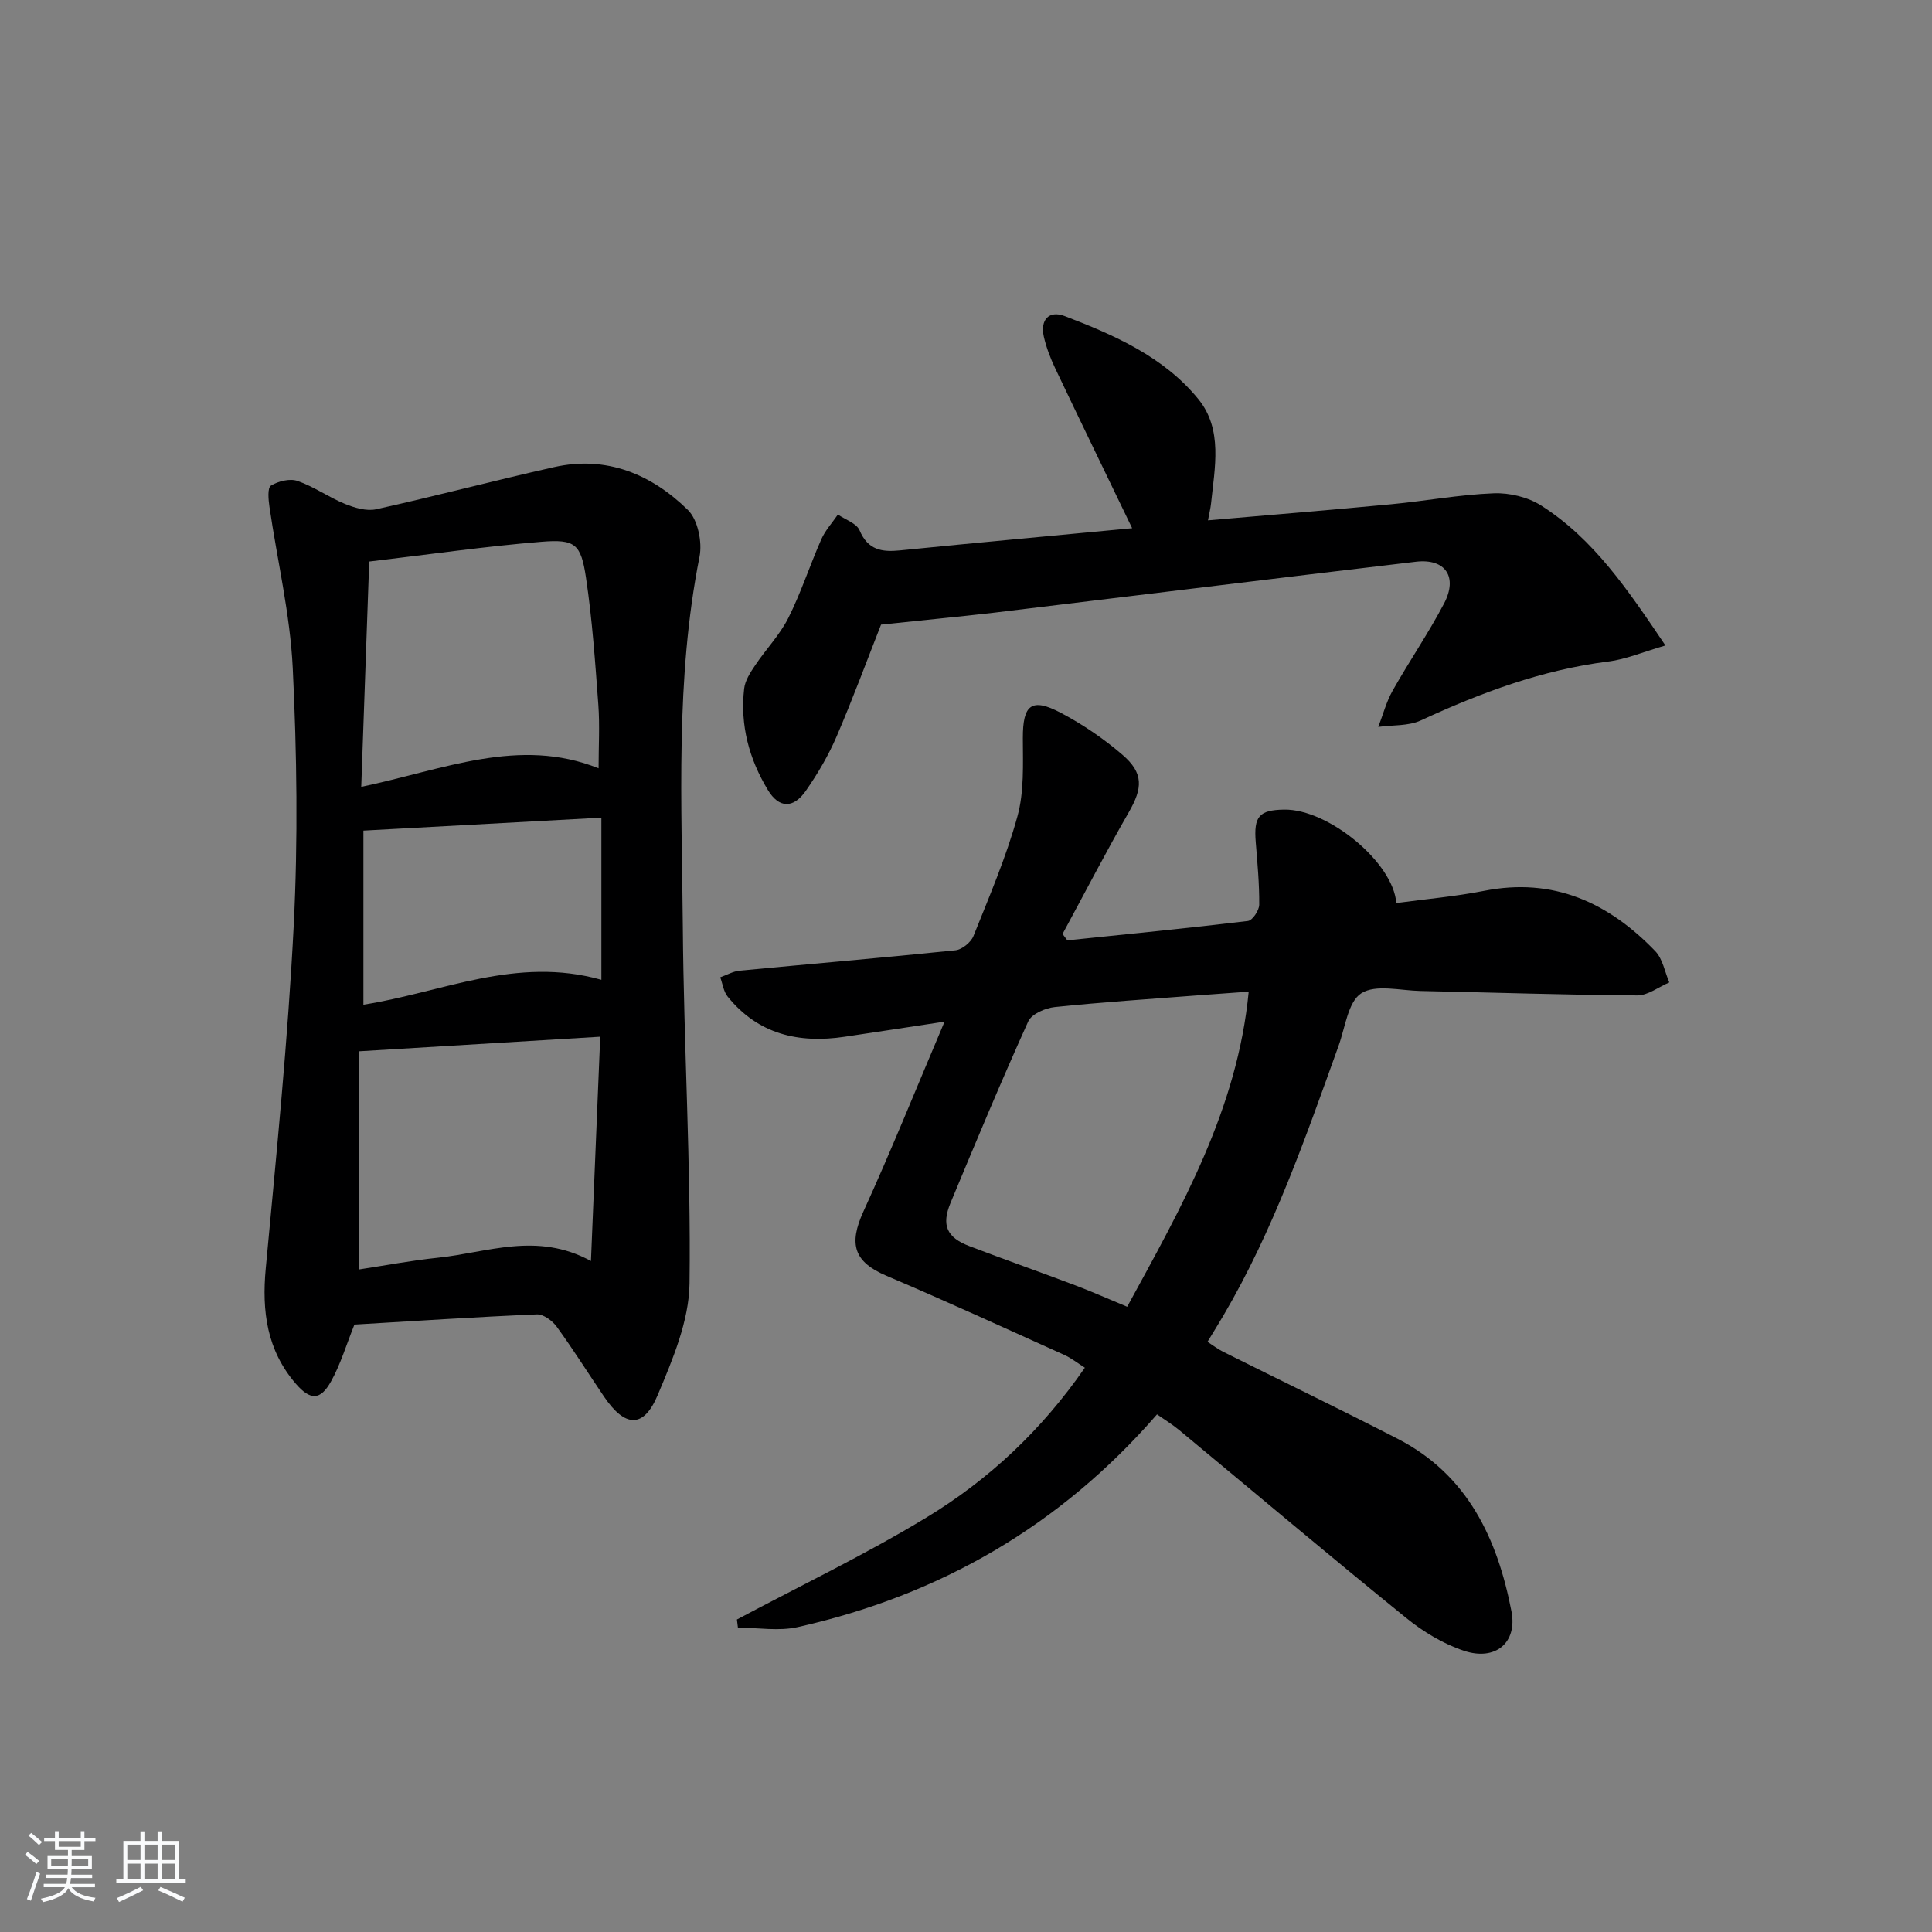 <svg enable-background="new 0 0 400 400" viewBox="0 0 400 400" xmlns="http://www.w3.org/2000/svg"><rect x="0" y="0" width="400" height="400" fill="#808080" stroke="none"/><path d="m5.17 384 .55-.58c.85.61 1.65 1.24 2.4 1.87l-.59.64c-.83-.73-1.62-1.38-2.36-1.93m1.22 9.53-.82-.34c.71-1.76 1.37-3.64 1.98-5.63.24.13.5.25.76.36-.6 1.67-1.24 3.54-1.92 5.61m-.5-13.5.57-.54c.56.44 1.31 1.06 2.26 1.87l-.65.64c-.67-.66-1.4-1.32-2.18-1.97m3.25.46h2.24v-1.36h.77v1.36h4.57v-1.36h.76v1.36h2.28v.69h-2.28v1.84h-2.64v1.26h4.18v2.64h-4.21c0 .45-.02.86-.05 1.21h4.32v.69h-4.38c-.04.34-.1.75-.19 1.22h5.15v.69h-4.82c.87 1.19 2.51 1.92 4.93 2.19-.17.31-.3.57-.37.76-2.77-.49-4.52-1.41-5.26-2.76-.56 1.26-2.3 2.23-5.24 2.9-.12-.24-.26-.48-.43-.72 2.73-.55 4.38-1.34 4.96-2.38h-4.38v-.69h4.65c.1-.38.17-.79.21-1.22h-4.32v-.69h4.4c.03-.34.05-.75.05-1.21h-4.2v-2.64h4.23v-1.26h-2.69v-1.84h-2.24zm1.46 4.46v1.29h3.45c.01-.4.02-.57.01-.53v-.32-.45h-3.46zm1.55-2.59h4.57v-1.19h-4.57zm6.11 2.59h-3.42v.77c-.01.19-.01.37-.02.53h3.44z" fill="#fafbfc"/><path d="m32.63 379.16h.82v1.98h3.54v7.89h1.46v.78h-14.37v-.78h1.46v-7.89h3.54v-1.98h.82v1.98h2.73zm-3.49 11.48.5.73c-1.61.82-3.28 1.63-5 2.42-.13-.27-.28-.55-.44-.82 1.75-.73 3.4-1.5 4.94-2.33m-2.78-5.55h2.73v-3.18h-2.73zm0 3.95h2.73v-3.2h-2.73zm3.54-3.95h2.73v-3.18h-2.73zm0 3.95h2.73v-3.2h-2.73zm7.89 4.68c-1.84-.92-3.51-1.7-5.02-2.32l.45-.73c1.89.8 3.57 1.55 5.04 2.23zm-1.62-11.81h-2.73v3.18h2.73zm-2.73 7.13h2.73v-3.2h-2.73z" fill="#fafbfc"/><g fill="#000001"><path d="m195.56 211.52c-7.61 1.15-14.15 2.16-20.7 3.13-9.5 1.42-17.9-.51-24.2-8.31-.86-1.06-1.05-2.66-1.54-4 1.33-.47 2.64-1.24 4.01-1.37 14.89-1.43 29.79-2.68 44.67-4.22 1.37-.14 3.21-1.64 3.74-2.94 3.27-8.17 6.77-16.31 9.1-24.76 1.42-5.13 1.14-10.81 1.13-16.24-.01-6.93 1.77-8.45 7.93-5.19 4.51 2.39 8.84 5.33 12.71 8.67 4.4 3.79 4.16 6.89 1.31 11.85-4.77 8.3-9.17 16.81-13.73 25.23l.99 1.32c12.47-1.29 24.95-2.51 37.39-4.01.94-.11 2.33-2.2 2.34-3.37.03-4.31-.37-8.62-.72-12.92-.44-5.35.68-6.69 5.89-6.77 9.12-.14 22.58 10.93 23.21 19.35 6.07-.83 12.19-1.35 18.18-2.53 14.35-2.84 25.76 2.44 35.43 12.48 1.55 1.61 1.97 4.29 2.91 6.48-2.21.94-4.43 2.7-6.63 2.69-14.97-.1-29.94-.61-44.91-.92-4.16-.09-9.25-1.42-12.22.47-2.75 1.76-3.33 7.03-4.69 10.82-6.86 19.09-13.51 38.26-23.84 55.86-1.01 1.72-2.06 3.42-3.32 5.49 1.09.7 2.08 1.47 3.18 2.03 12.05 6.02 24.19 11.88 36.18 18.04 14.5 7.44 20.67 20.7 23.57 35.73 1.26 6.54-3.36 10.32-9.82 8.17-4.3-1.43-8.47-3.95-12.01-6.83-15.78-12.79-31.3-25.89-46.94-38.85-1.51-1.25-3.2-2.27-4.61-3.27-20.08 23.12-44.99 37.44-74.37 44.04-3.94.89-8.25.12-12.4.12-.07-.56-.14-1.13-.21-1.69 13.11-6.98 26.55-13.42 39.23-21.11 12.88-7.81 23.85-18.06 32.81-31.02-1.51-.95-2.79-1.98-4.24-2.64-12.24-5.52-24.45-11.13-36.81-16.38-6.76-2.87-7.9-6.53-4.8-13.32 5.78-12.66 10.97-25.58 16.8-39.31zm62.97-6.21c-3.83.28-7.08.5-10.33.75-9.94.77-19.9 1.41-29.81 2.44-1.97.2-4.82 1.43-5.51 2.98-5.61 12.41-10.85 24.98-16.08 37.56-1.93 4.65-.78 7.18 3.93 8.97 7.29 2.78 14.66 5.37 21.96 8.13 3.51 1.33 6.95 2.87 10.68 4.41 11.34-20.78 22.83-40.93 25.16-65.24z"/><path d="m73.38 274.24c-1.68 4.19-2.86 8.2-4.84 11.76-2.22 3.99-4.3 3.95-7.31.47-5.97-6.92-7.04-14.98-6.21-23.83 2.2-23.64 4.59-47.3 5.79-71 .9-17.74.66-35.6-.2-53.34-.54-11.17-3.2-22.23-4.82-33.36-.22-1.49-.44-3.93.3-4.39 1.51-.93 3.91-1.53 5.5-.98 3.42 1.18 6.47 3.39 9.84 4.76 2 .81 4.48 1.55 6.48 1.1 12.31-2.73 24.51-5.96 36.82-8.72 10.85-2.43 20.13 1.47 27.69 8.87 2.06 2.02 3.01 6.66 2.41 9.68-5.05 25.39-3.66 51.04-3.46 76.61.19 24.62 1.7 49.23 1.39 73.84-.1 7.78-3.5 15.78-6.61 23.17-2.91 6.9-6.76 6.67-11.09.28-3.27-4.82-6.37-9.76-9.79-14.47-.9-1.24-2.76-2.62-4.12-2.56-12.73.54-25.47 1.38-37.77 2.11zm.94-56.58v45.17c5.25-.8 10.77-1.85 16.34-2.43 10.25-1.06 20.5-5.43 31.69.68.66-16.05 1.29-31.2 1.92-46.44-16.9 1.02-32.77 1.98-49.95 3.02zm.47-54.75c17.1-3.58 32.67-10.43 49.14-3.84 0-4.59.26-8.88-.05-13.13-.65-8.78-1.25-17.59-2.55-26.29-1.05-7.05-2.22-8.05-9.25-7.48-11.55.94-23.03 2.6-35.64 4.09-.55 15.5-1.09 30.86-1.65 46.65zm49.72 39.95c0-11.5 0-22.54 0-33.57-16.52.9-32.82 1.78-49.27 2.68v36.04c16.21-2.53 31.66-10.12 49.27-5.15z"/><path d="m182.41 129.32c-2.82 7.16-5.8 15.25-9.2 23.16-1.69 3.93-3.91 7.71-6.36 11.23-2.61 3.76-5.58 3.64-7.87-.15-3.89-6.43-5.78-13.45-4.91-20.98.19-1.69 1.29-3.37 2.28-4.84 2.22-3.32 5.09-6.27 6.86-9.79 2.64-5.25 4.45-10.9 6.83-16.29.82-1.85 2.27-3.43 3.44-5.13 1.55 1.07 3.87 1.81 4.49 3.28 1.73 4.08 4.6 4.52 8.39 4.14 16.03-1.61 32.07-3.07 48.04-4.59-5.49-11.39-10.76-22.23-15.94-33.12-.99-2.09-1.84-4.3-2.35-6.55-.78-3.5 1.09-5.49 4.32-4.25 10.31 3.94 20.55 8.45 27.67 17.19 5.12 6.28 3.39 14.21 2.63 21.64-.1.95-.34 1.88-.63 3.46 12.91-1.12 25.43-2.14 37.92-3.33 7.1-.67 14.15-2 21.25-2.27 3.27-.13 7.1.8 9.84 2.55 10.88 6.95 17.91 17.42 25.7 28.96-4.7 1.36-8.2 2.87-11.83 3.32-13.7 1.72-26.37 6.44-38.8 12.19-2.59 1.2-5.86.93-8.82 1.35.97-2.51 1.66-5.19 2.97-7.51 3.43-6.08 7.4-11.86 10.64-18.03 2.91-5.53.28-9.38-5.82-8.66-29.18 3.44-58.34 7.06-87.51 10.57-7.35.85-14.73 1.54-23.23 2.45z"/></g></svg>